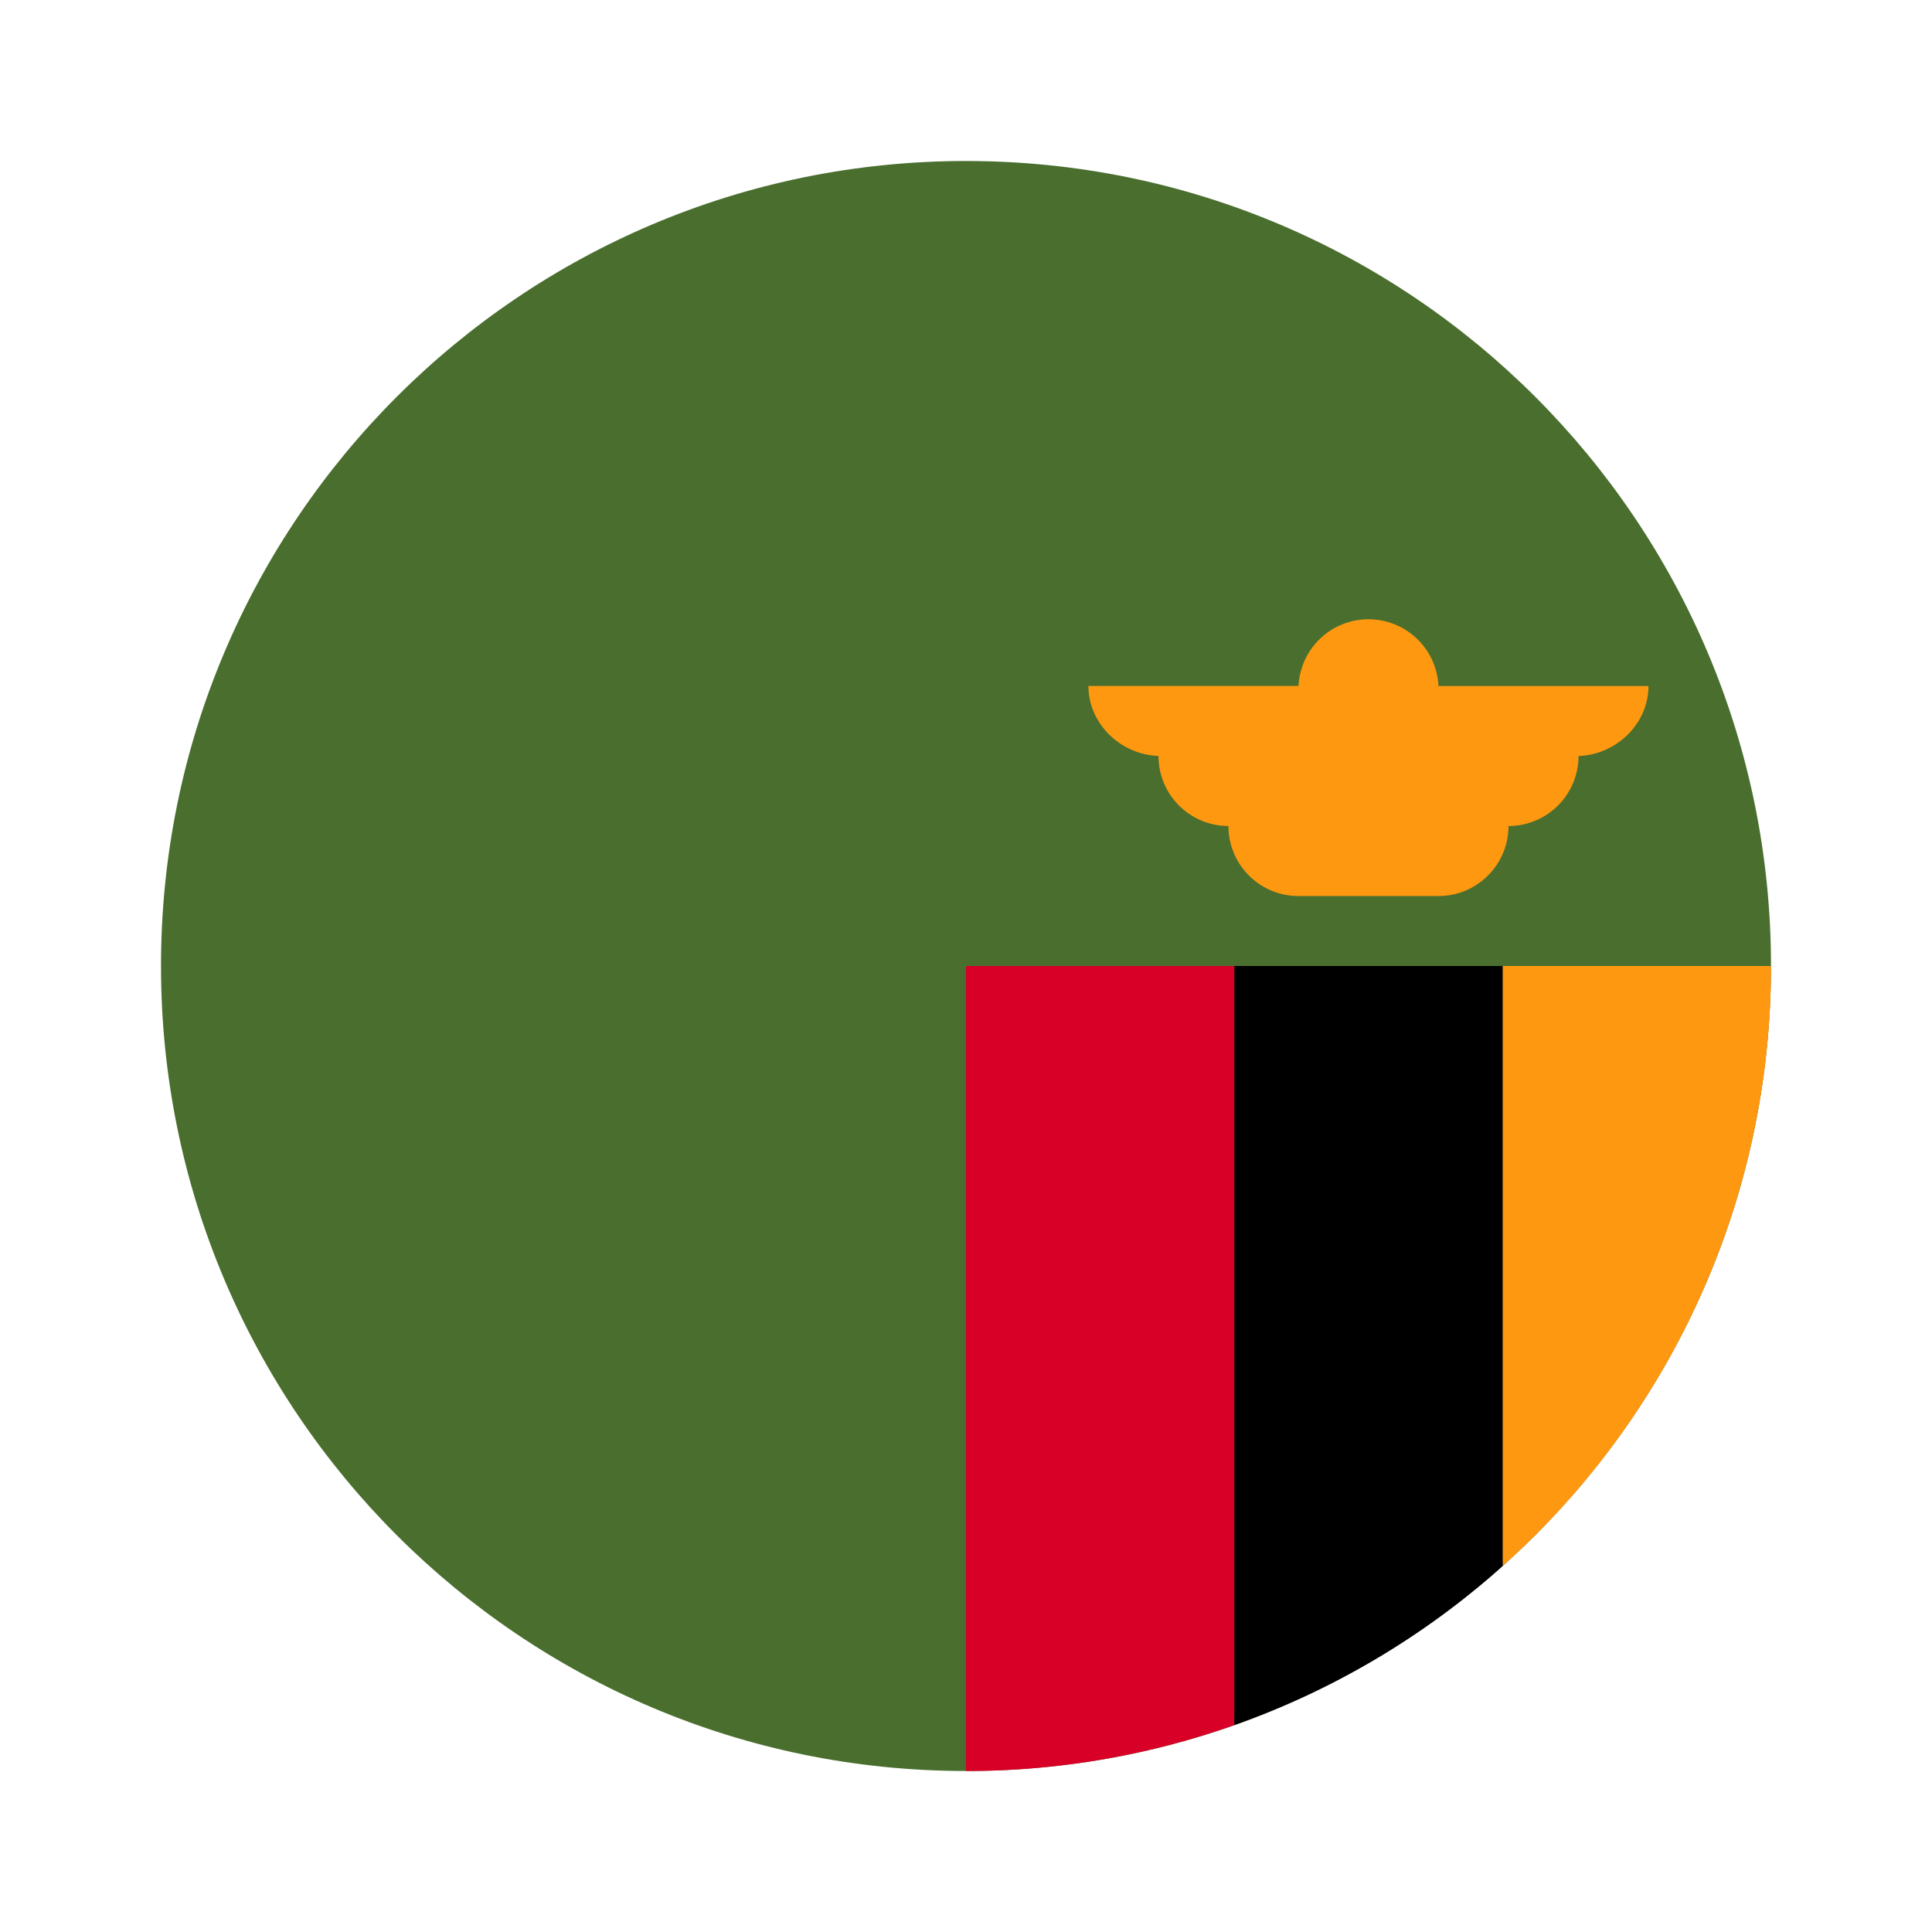 <svg width="24" height="24" fill="none" viewBox="-2 -2 24 24" id="zmw" x="264" y="508" xmlns="http://www.w3.org/2000/svg">
        <path d="M10 20c5.523 0 10-4.477 10-10S15.523 0 10 0 0 4.477 0 10s4.477 10 10 10z" fill="#496E2D"/>
        <path d="M13.913 10H10v10a9.97 9.97 0 003.333-.57l.58-9.43z" fill="#D80027"/>
        <path d="M15.87 6.522h2.608c0 .48-.418.87-.899.87h.03a.87.87 0 01-.87.869c0 .48-.39.87-.87.87H14.13a.87.87 0 01-.87-.87.87.87 0 01-.869-.87h.029c-.48 0-.899-.389-.899-.87h2.61a.87.87 0 011.738 0zM20 10a9.975 9.975 0 01-3.333 7.453L16.087 10H20z" fill="#FF9811"/>
        <path d="M13.333 10v9.43a9.995 9.995 0 003.334-1.977V10h-3.334z" fill="#000"/>
    </svg>